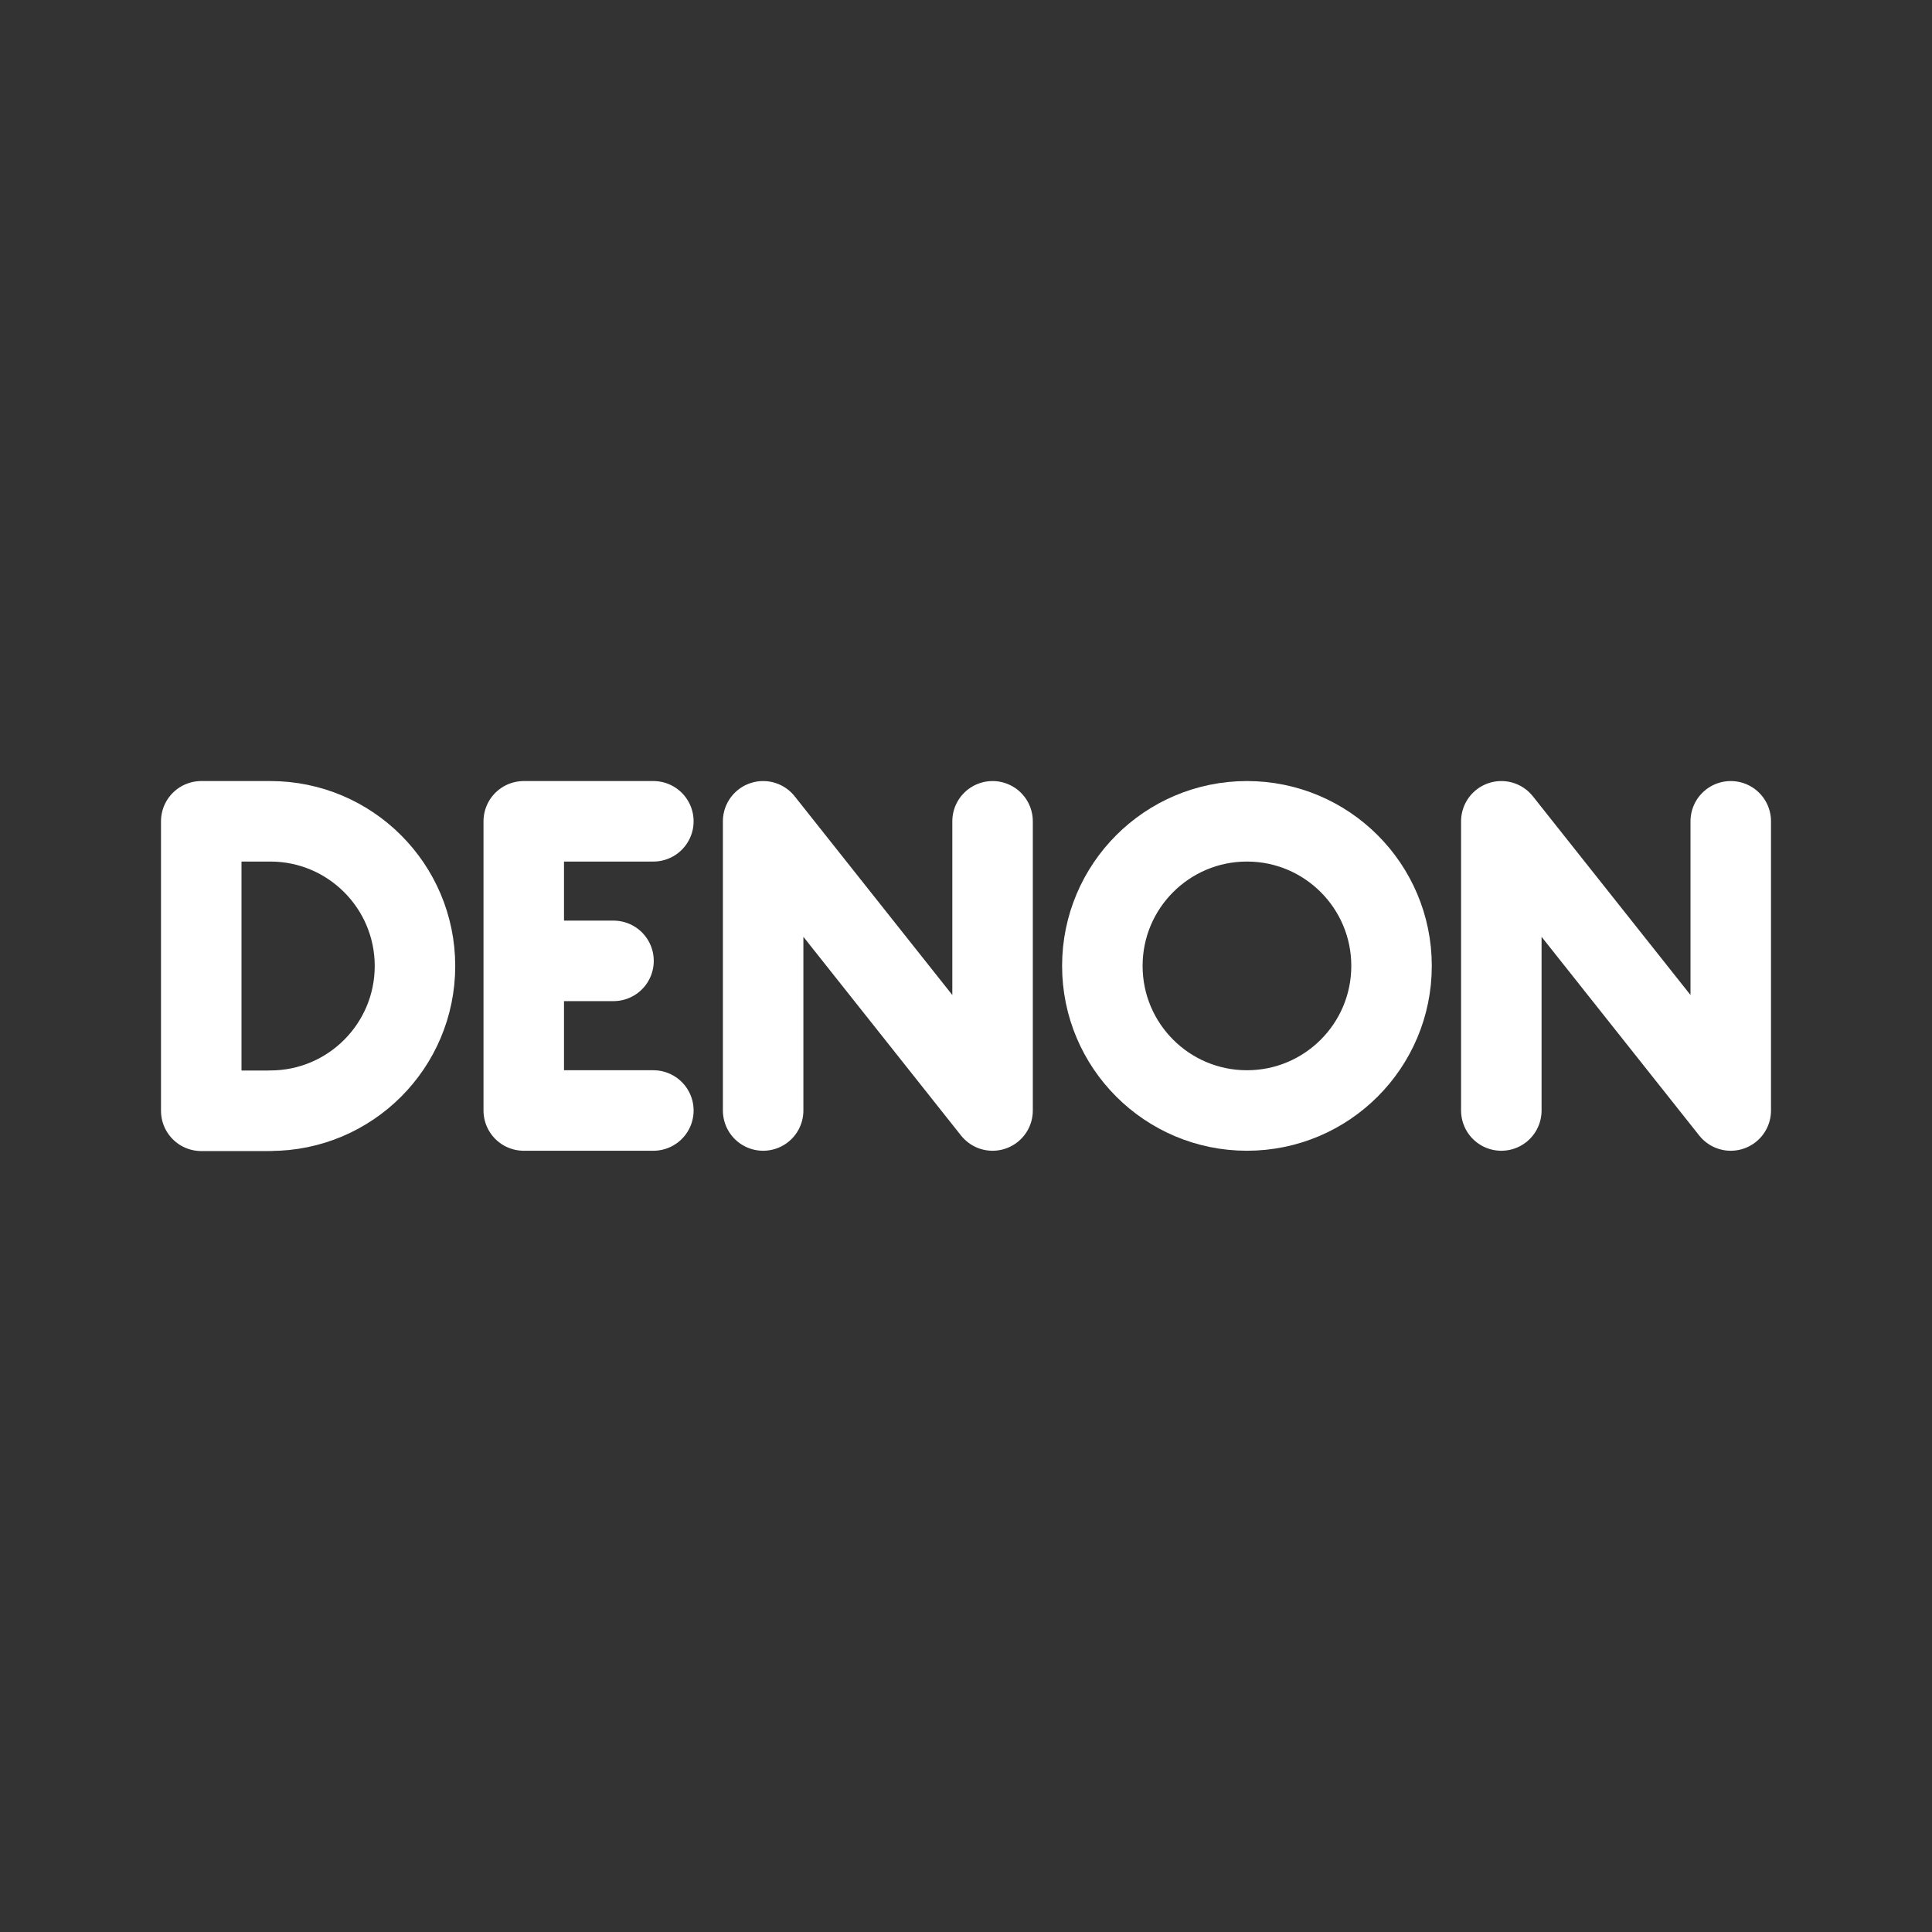 <!DOCTYPE svg PUBLIC "-//W3C//DTD SVG 1.1//EN" "http://www.w3.org/Graphics/SVG/1.1/DTD/svg11.dtd">
<!-- Uploaded to: SVG Repo, www.svgrepo.com, Transformed by: SVG Repo Mixer Tools -->
<svg width="800px" height="800px" viewBox="0 0 192 192" xmlns="http://www.w3.org/2000/svg" fill="#ffffff">
<rect x="0" y="0" width="192" height="192" fill="#333333" stroke="none"/>
<g id="SVGRepo_bgCarrier" stroke-width="0"/>
<g id="SVGRepo_tracerCarrier" stroke-linecap="round" stroke-linejoin="round"/>
<g id="SVGRepo_iconCarrier">
<path d="M0 0h192v192H0z" style="fill:none"/>
<path d="M26.86 110.38c7.94 0 14.38-6.44 14.38-14.38S34.8 81.62 26.86 81.62H20v28.77h6.86Zm38.07-28.76H52.05v13.87h8.92-8.92v14.87h12.88m10.91 0V81.62l22.8 28.74V81.62m50.56 28.74V81.62l22.8 28.74V81.62" style="fill:none;stroke-linecap:round;stroke-linejoin:round;stroke:#ffffff;stroke-width:8px"/>
<circle cx="123.92" cy="95.99" r="14.37" style="stroke-miterlimit:10;stroke:#ffffff;stroke-width:8px;fill:none"/>
</g>
</svg>